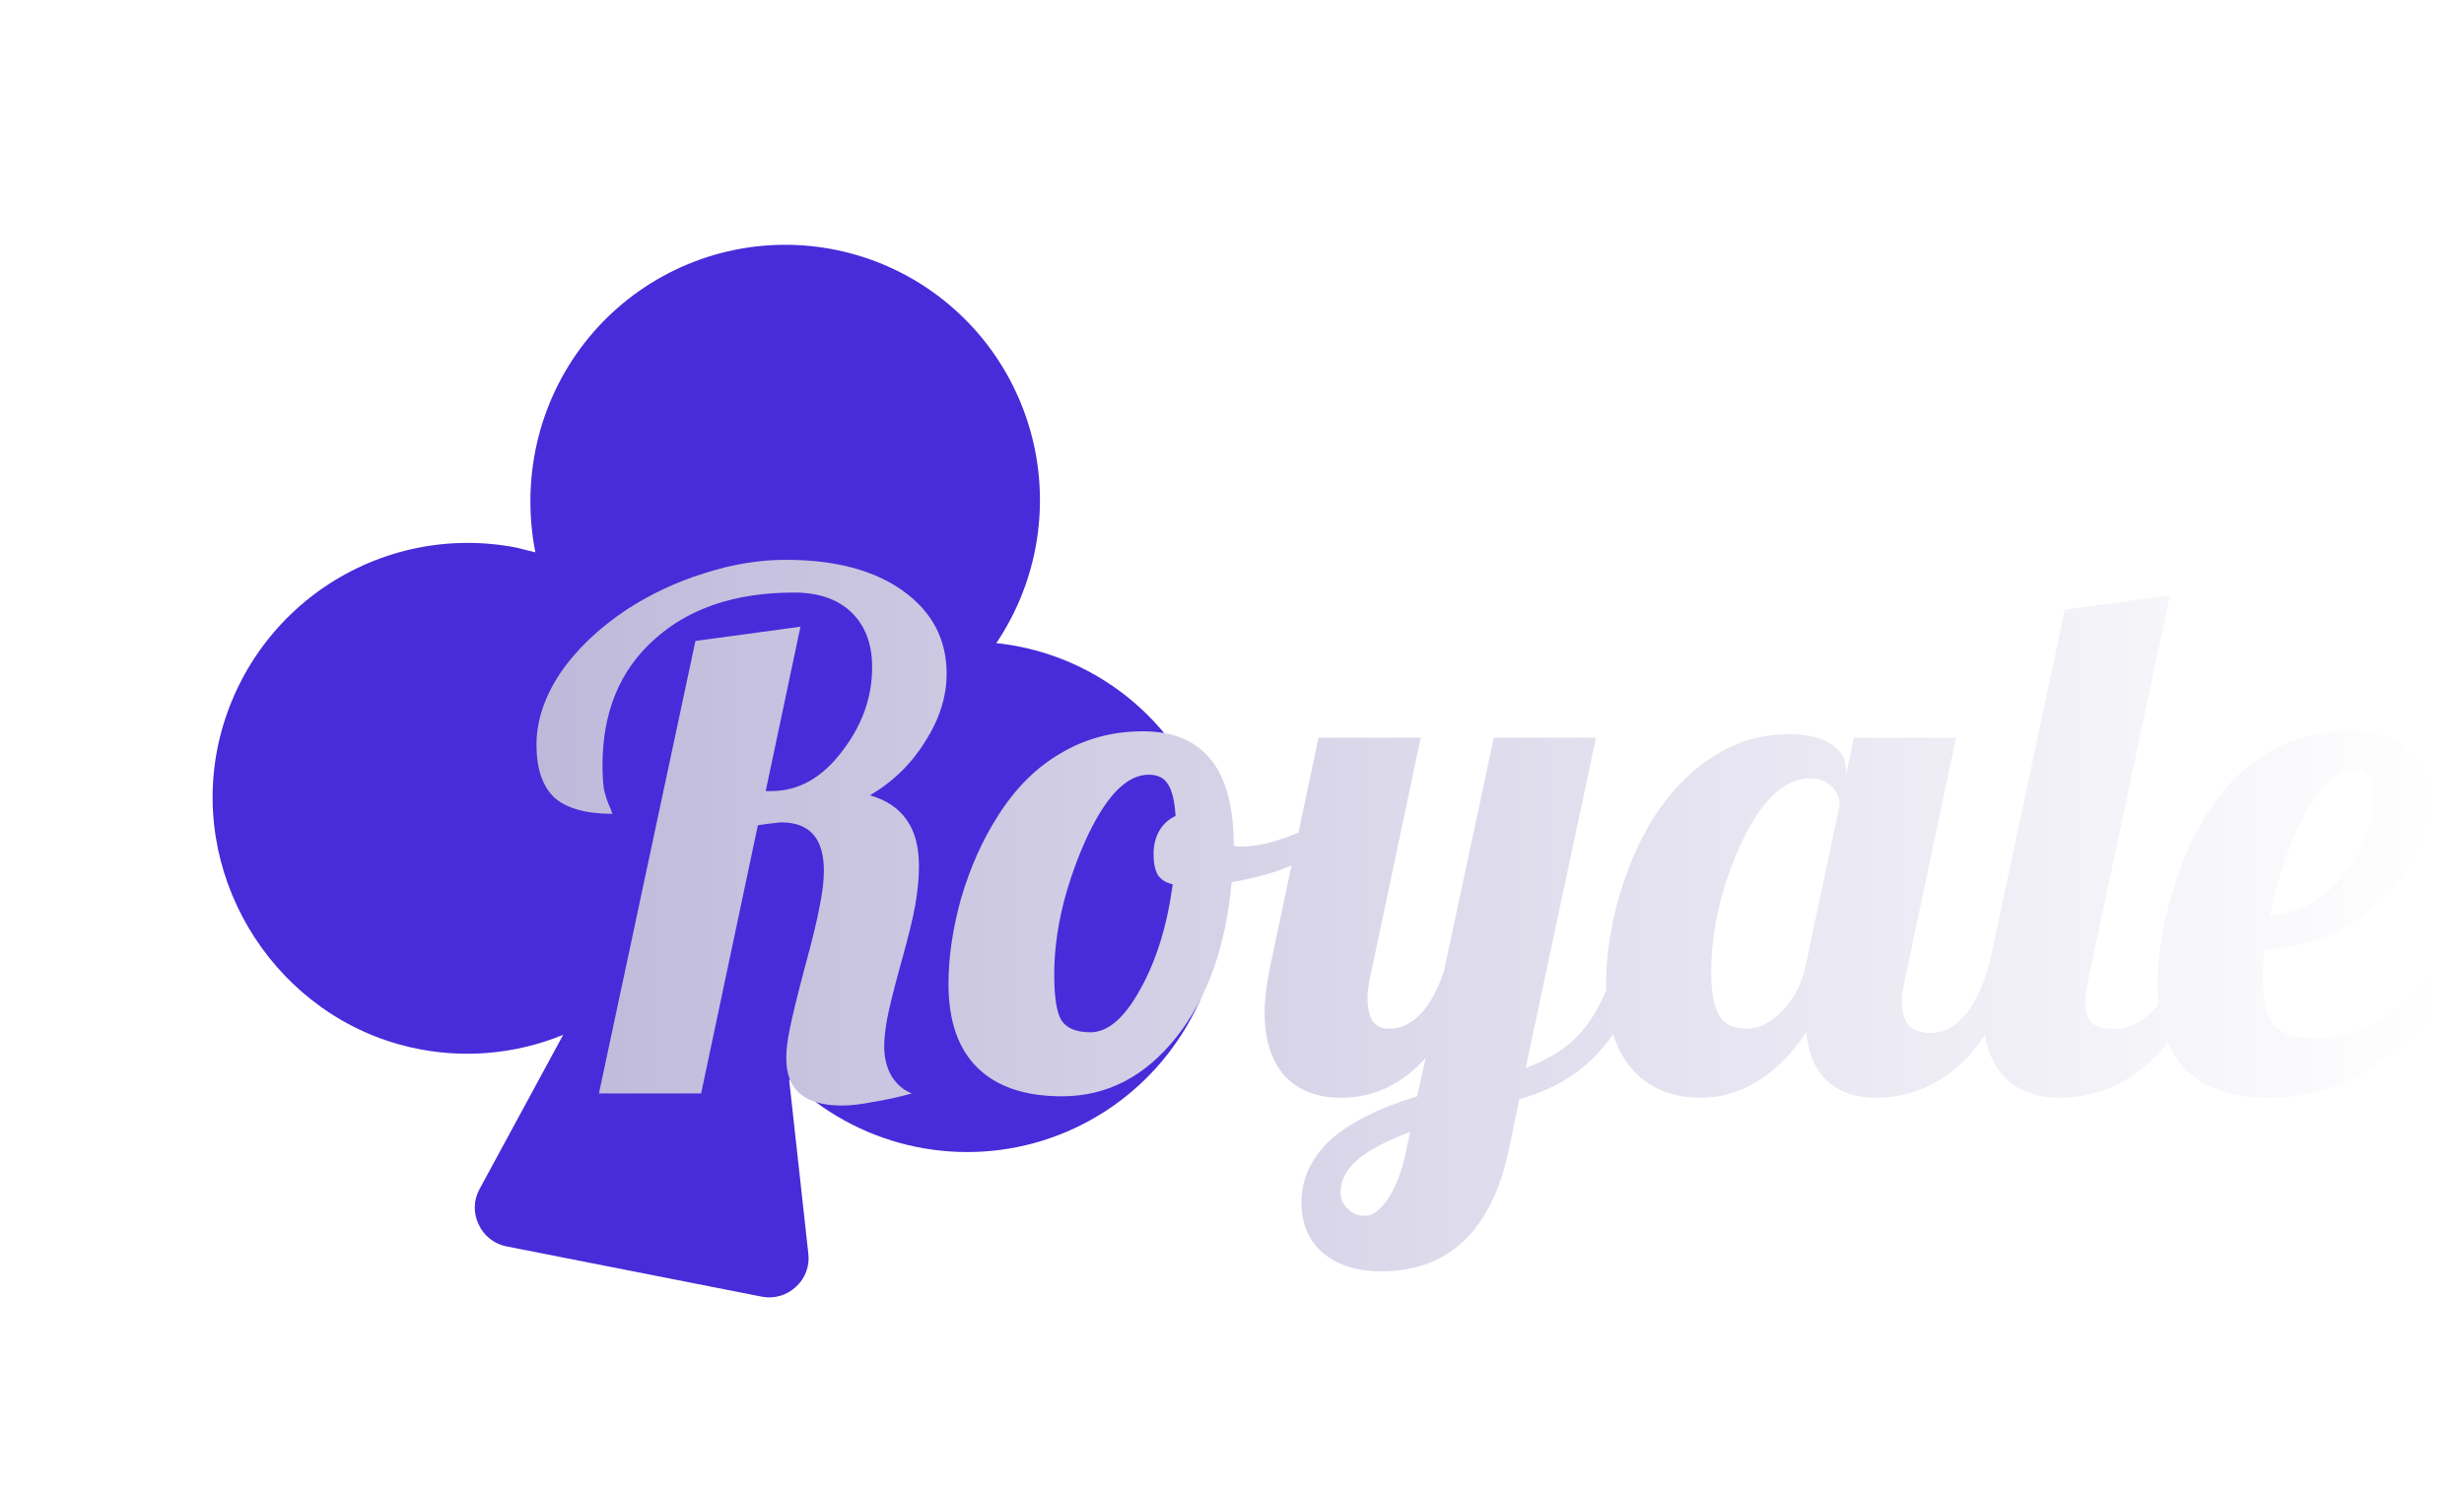<svg width="187" height="114" viewBox="0 0 187 114" fill="none" xmlns="http://www.w3.org/2000/svg">
<g filter="url(#filter0_f_32_6486)">
<path d="M92.369 71.785C91.698 75.216 90.114 78.4 87.785 81.001C85.456 83.602 82.469 85.523 79.14 86.561C75.811 87.599 72.265 87.716 68.875 86.897C65.486 86.079 62.38 84.358 59.887 81.914L61.348 95.156C61.403 95.62 61.346 96.09 61.181 96.527C61.016 96.964 60.749 97.355 60.401 97.666C60.062 97.986 59.653 98.221 59.206 98.351C58.759 98.481 58.287 98.502 57.83 98.414L38.423 94.592C37.967 94.501 37.538 94.302 37.174 94.013C36.809 93.723 36.518 93.35 36.325 92.926C36.121 92.506 36.021 92.043 36.033 91.576C36.045 91.108 36.17 90.651 36.396 90.243L42.742 78.538C39.081 80.041 35.046 80.374 31.189 79.493C21.142 77.21 14.523 67.094 16.478 56.918C16.963 54.415 17.936 52.032 19.339 49.905C20.743 47.779 22.551 45.95 24.66 44.524C26.769 43.098 29.137 42.102 31.629 41.593C34.122 41.085 36.69 41.074 39.187 41.56L40.631 41.921C40.053 38.993 40.139 35.971 40.885 33.082C41.594 30.35 42.889 27.807 44.68 25.629C46.471 23.452 48.715 21.693 51.255 20.476C53.794 19.258 56.568 18.611 59.383 18.58C62.198 18.55 64.985 19.136 67.551 20.297C70.116 21.459 72.398 23.169 74.236 25.306C76.074 27.444 77.424 29.959 78.192 32.674C78.96 35.389 79.127 38.24 78.682 41.027C78.237 43.814 77.19 46.47 75.615 48.809C78.275 49.089 80.847 49.924 83.165 51.261C85.483 52.597 87.496 54.407 89.075 56.571C90.653 58.736 91.762 61.208 92.329 63.828C92.897 66.449 92.91 69.159 92.369 71.785Z" fill="#482BD9"/>
</g>
<g filter="url(#filter1_i_32_6486)">
<path d="M53.21 78.988H45.454L52.779 44.644L60.749 43.564L58.111 56.038H58.541C60.588 56.038 62.365 55.048 63.873 53.068C65.417 51.088 66.189 48.946 66.189 46.642C66.189 44.878 65.668 43.492 64.627 42.484C63.586 41.476 62.132 40.972 60.265 40.972C55.813 40.972 52.276 42.16 49.655 44.536C47.034 46.876 45.724 50.062 45.724 54.094C45.724 54.778 45.76 55.372 45.831 55.876C45.939 56.38 46.101 56.866 46.316 57.334C46.388 57.478 46.424 57.586 46.424 57.658C46.46 57.694 46.478 57.73 46.478 57.766C44.467 57.766 42.995 57.352 42.062 56.524C41.164 55.66 40.715 54.328 40.715 52.528C40.715 50.728 41.307 48.928 42.492 47.128C43.713 45.328 45.401 43.708 47.555 42.268C49.386 41.08 51.343 40.162 53.425 39.514C55.543 38.83 57.608 38.488 59.618 38.488C63.389 38.488 66.368 39.28 68.559 40.864C70.749 42.448 71.844 44.536 71.844 47.128C71.844 48.856 71.305 50.566 70.228 52.258C69.187 53.95 67.787 55.318 66.027 56.362C67.284 56.722 68.218 57.352 68.828 58.252C69.438 59.116 69.743 60.286 69.743 61.762C69.743 62.59 69.654 63.544 69.474 64.624C69.295 65.668 68.9 67.27 68.289 69.43C67.787 71.266 67.464 72.58 67.32 73.372C67.176 74.164 67.105 74.848 67.105 75.424C67.105 76.252 67.284 76.99 67.643 77.638C68.038 78.286 68.559 78.736 69.205 78.988C68.164 79.276 67.176 79.492 66.243 79.636C65.345 79.816 64.555 79.906 63.873 79.906C62.473 79.906 61.414 79.6 60.696 78.988C60.014 78.412 59.672 77.512 59.672 76.288C59.672 75.676 59.762 74.938 59.942 74.074C60.121 73.174 60.48 71.698 61.019 69.646C61.629 67.414 62.024 65.794 62.204 64.786C62.419 63.742 62.527 62.842 62.527 62.086C62.527 60.862 62.258 59.944 61.719 59.332C61.18 58.72 60.373 58.414 59.295 58.414C59.152 58.414 58.99 58.432 58.811 58.468C58.667 58.468 58.236 58.522 57.518 58.63L53.21 78.988ZM71.983 70.672C71.983 68.62 72.306 66.442 72.953 64.138C73.635 61.834 74.55 59.782 75.699 57.982C77.028 55.858 78.625 54.256 80.492 53.176C82.359 52.06 84.442 51.502 86.74 51.502C89.037 51.502 90.761 52.222 91.91 53.662C93.059 55.102 93.633 57.262 93.633 60.142C93.705 60.178 93.777 60.214 93.849 60.25C93.956 60.25 94.082 60.25 94.226 60.25C95.339 60.25 96.667 59.944 98.211 59.332C99.755 58.72 101.191 57.946 102.519 57.01L103.004 58.468C101.999 59.548 100.652 60.484 98.965 61.276C97.313 62.068 95.482 62.626 93.472 62.95C93.041 67.81 91.641 71.734 89.271 74.722C86.901 77.71 84.011 79.204 80.6 79.204C77.8 79.204 75.663 78.484 74.191 77.044C72.719 75.604 71.983 73.48 71.983 70.672ZM87.171 54.796C85.447 54.796 83.814 56.542 82.27 60.034C80.762 63.526 80.008 66.838 80.008 69.97C80.008 71.662 80.187 72.814 80.546 73.426C80.941 74.038 81.677 74.344 82.754 74.344C84.083 74.344 85.339 73.264 86.524 71.104C87.745 68.944 88.571 66.28 89.002 63.112C88.499 63.004 88.122 62.77 87.871 62.41C87.655 62.014 87.547 61.492 87.547 60.844C87.547 60.16 87.691 59.566 87.978 59.062C88.266 58.558 88.678 58.18 89.217 57.928C89.145 56.776 88.948 55.966 88.625 55.498C88.337 55.03 87.853 54.796 87.171 54.796ZM105.398 74.074C106.296 74.074 107.104 73.696 107.822 72.94C108.54 72.184 109.132 71.086 109.599 69.646L113.369 51.988H121.124L115.792 77.044C117.588 76.396 118.988 75.496 119.993 74.344C121.034 73.156 121.896 71.482 122.578 69.322H124.84C124.014 72.058 122.83 74.254 121.286 75.91C119.778 77.566 117.785 78.736 115.308 79.42L114.5 83.308C113.854 86.332 112.723 88.618 111.107 90.166C109.491 91.714 107.391 92.488 104.806 92.488C102.975 92.488 101.503 92.02 100.39 91.084C99.312 90.148 98.774 88.87 98.774 87.25C98.774 85.486 99.492 83.92 100.928 82.552C102.4 81.22 104.608 80.104 107.552 79.204L108.199 76.288C107.301 77.296 106.314 78.052 105.237 78.556C104.195 79.06 103.029 79.312 101.736 79.312C99.941 79.312 98.523 78.754 97.481 77.638C96.476 76.486 95.973 74.884 95.973 72.832C95.973 72.364 96.009 71.842 96.081 71.266C96.153 70.654 96.261 70.006 96.404 69.322L100.066 51.988H107.822L103.944 70.348C103.908 70.564 103.872 70.798 103.836 71.05C103.801 71.266 103.783 71.482 103.783 71.698C103.783 72.454 103.908 73.048 104.16 73.48C104.447 73.876 104.86 74.074 105.398 74.074ZM107.014 81.904C105.219 82.588 103.89 83.29 103.029 84.01C102.167 84.766 101.736 85.594 101.736 86.494C101.736 86.962 101.916 87.376 102.275 87.736C102.634 88.096 103.064 88.276 103.567 88.276C104.178 88.276 104.77 87.844 105.344 86.98C105.919 86.116 106.368 84.946 106.691 83.47L107.014 81.904ZM140.099 54.472V54.85L140.692 51.988H148.447L144.569 70.348C144.497 70.672 144.444 70.978 144.408 71.266C144.372 71.518 144.354 71.788 144.354 72.076C144.354 72.868 144.533 73.462 144.892 73.858C145.251 74.218 145.808 74.398 146.562 74.398C147.495 74.398 148.339 73.966 149.093 73.102C149.847 72.202 150.457 70.942 150.924 69.322H153.186C152.037 72.634 150.547 75.136 148.716 76.828C146.885 78.484 144.767 79.312 142.361 79.312C140.817 79.312 139.579 78.88 138.645 78.016C137.747 77.152 137.227 75.928 137.083 74.344C135.97 76 134.732 77.242 133.367 78.07C132.039 78.898 130.603 79.312 129.059 79.312C126.833 79.312 125.073 78.556 123.781 77.044C122.524 75.532 121.896 73.39 121.896 70.618C121.896 68.602 122.201 66.496 122.811 64.3C123.422 62.104 124.265 60.106 125.343 58.306C126.671 56.182 128.215 54.562 129.974 53.446C131.734 52.294 133.654 51.718 135.737 51.718C137.137 51.718 138.214 51.97 138.968 52.474C139.722 52.942 140.099 53.608 140.099 54.472ZM139.614 57.118C139.614 56.578 139.417 56.11 139.022 55.714C138.627 55.282 138.089 55.066 137.406 55.066C135.432 55.066 133.672 56.722 132.128 60.034C130.62 63.346 129.867 66.622 129.867 69.862C129.867 71.266 130.064 72.328 130.459 73.048C130.854 73.732 131.554 74.074 132.559 74.074C133.493 74.074 134.39 73.624 135.252 72.724C136.15 71.824 136.742 70.69 137.029 69.322L139.614 57.118ZM150.513 72.832C150.513 72.364 150.548 71.842 150.62 71.266C150.692 70.654 150.8 70.006 150.943 69.322L156.706 42.268L164.677 41.188L158.483 70.348C158.411 70.672 158.358 70.978 158.322 71.266C158.286 71.518 158.268 71.788 158.268 72.076C158.268 72.796 158.429 73.318 158.752 73.642C159.112 73.93 159.686 74.074 160.476 74.074C161.481 74.074 162.433 73.642 163.33 72.778C164.228 71.878 164.892 70.726 165.323 69.322H167.585C166.436 72.598 164.892 75.082 162.953 76.774C161.014 78.466 158.788 79.312 156.275 79.312C154.48 79.312 153.062 78.754 152.02 77.638C151.015 76.486 150.513 74.884 150.513 72.832ZM184.226 56.686C184.226 59.674 183.006 62.284 180.564 64.516C178.123 66.712 175.214 67.9 171.839 68.08C171.804 68.692 171.768 69.16 171.732 69.484C171.732 69.772 171.732 70.024 171.732 70.24C171.732 71.896 172.001 73.066 172.54 73.75C173.114 74.434 174.137 74.776 175.609 74.776C177.297 74.776 178.841 74.398 180.241 73.642C181.677 72.85 183.311 71.41 185.142 69.322H186.973C184.891 72.706 182.629 75.226 180.187 76.882C177.746 78.502 175.071 79.312 172.163 79.312C169.398 79.312 167.298 78.592 165.861 77.152C164.461 75.712 163.761 73.57 163.761 70.726C163.761 68.674 164.084 66.496 164.73 64.192C165.377 61.888 166.238 59.836 167.316 58.036C168.644 55.876 170.224 54.256 172.055 53.176C173.922 52.06 176.004 51.502 178.302 51.502C180.277 51.502 181.749 51.934 182.718 52.798C183.724 53.626 184.226 54.922 184.226 56.686ZM178.733 54.364C177.512 54.364 176.274 55.462 175.017 57.658C173.796 59.818 172.881 62.428 172.27 65.488C174.353 65.344 176.166 64.39 177.71 62.626C179.29 60.826 180.079 58.81 180.079 56.578C180.079 55.822 179.972 55.264 179.756 54.904C179.541 54.544 179.2 54.364 178.733 54.364Z" fill="url(#paint0_linear_32_6486)"/>
</g>
<defs>
<filter id="filter0_f_32_6486" x="13.136" y="15.579" width="82.63" height="85.888" filterUnits="userSpaceOnUse" color-interpolation-filters="sRGB">
<feFlood flood-opacity="0" result="BackgroundImageFix"/>
<feBlend mode="normal" in="SourceGraphic" in2="BackgroundImageFix" result="shape"/>
<feGaussianBlur stdDeviation="1.5" result="effect1_foregroundBlur_32_6486"/>
</filter>
<filter id="filter1_i_32_6486" x="40.715" y="38.488" width="146.258" height="58" filterUnits="userSpaceOnUse" color-interpolation-filters="sRGB">
<feFlood flood-opacity="0" result="BackgroundImageFix"/>
<feBlend mode="normal" in="SourceGraphic" in2="BackgroundImageFix" result="shape"/>
<feColorMatrix in="SourceAlpha" type="matrix" values="0 0 0 0 0 0 0 0 0 0 0 0 0 0 0 0 0 0 127 0" result="hardAlpha"/>
<feOffset dy="4"/>
<feGaussianBlur stdDeviation="2"/>
<feComposite in2="hardAlpha" operator="arithmetic" k2="-1" k3="1"/>
<feColorMatrix type="matrix" values="0 0 0 0 0 0 0 0 0 0 0 0 0 0 0 0 0 0 0.25 0"/>
<feBlend mode="normal" in2="shape" result="effect1_innerShadow_32_6486"/>
</filter>
<linearGradient id="paint0_linear_32_6486" x1="40.392" y1="66.988" x2="185.504" y2="66.988" gradientUnits="userSpaceOnUse">
<stop stop-color="#BEB9DA"/>
<stop offset="1" stop-color="white"/>
</linearGradient>
</defs>
</svg>
